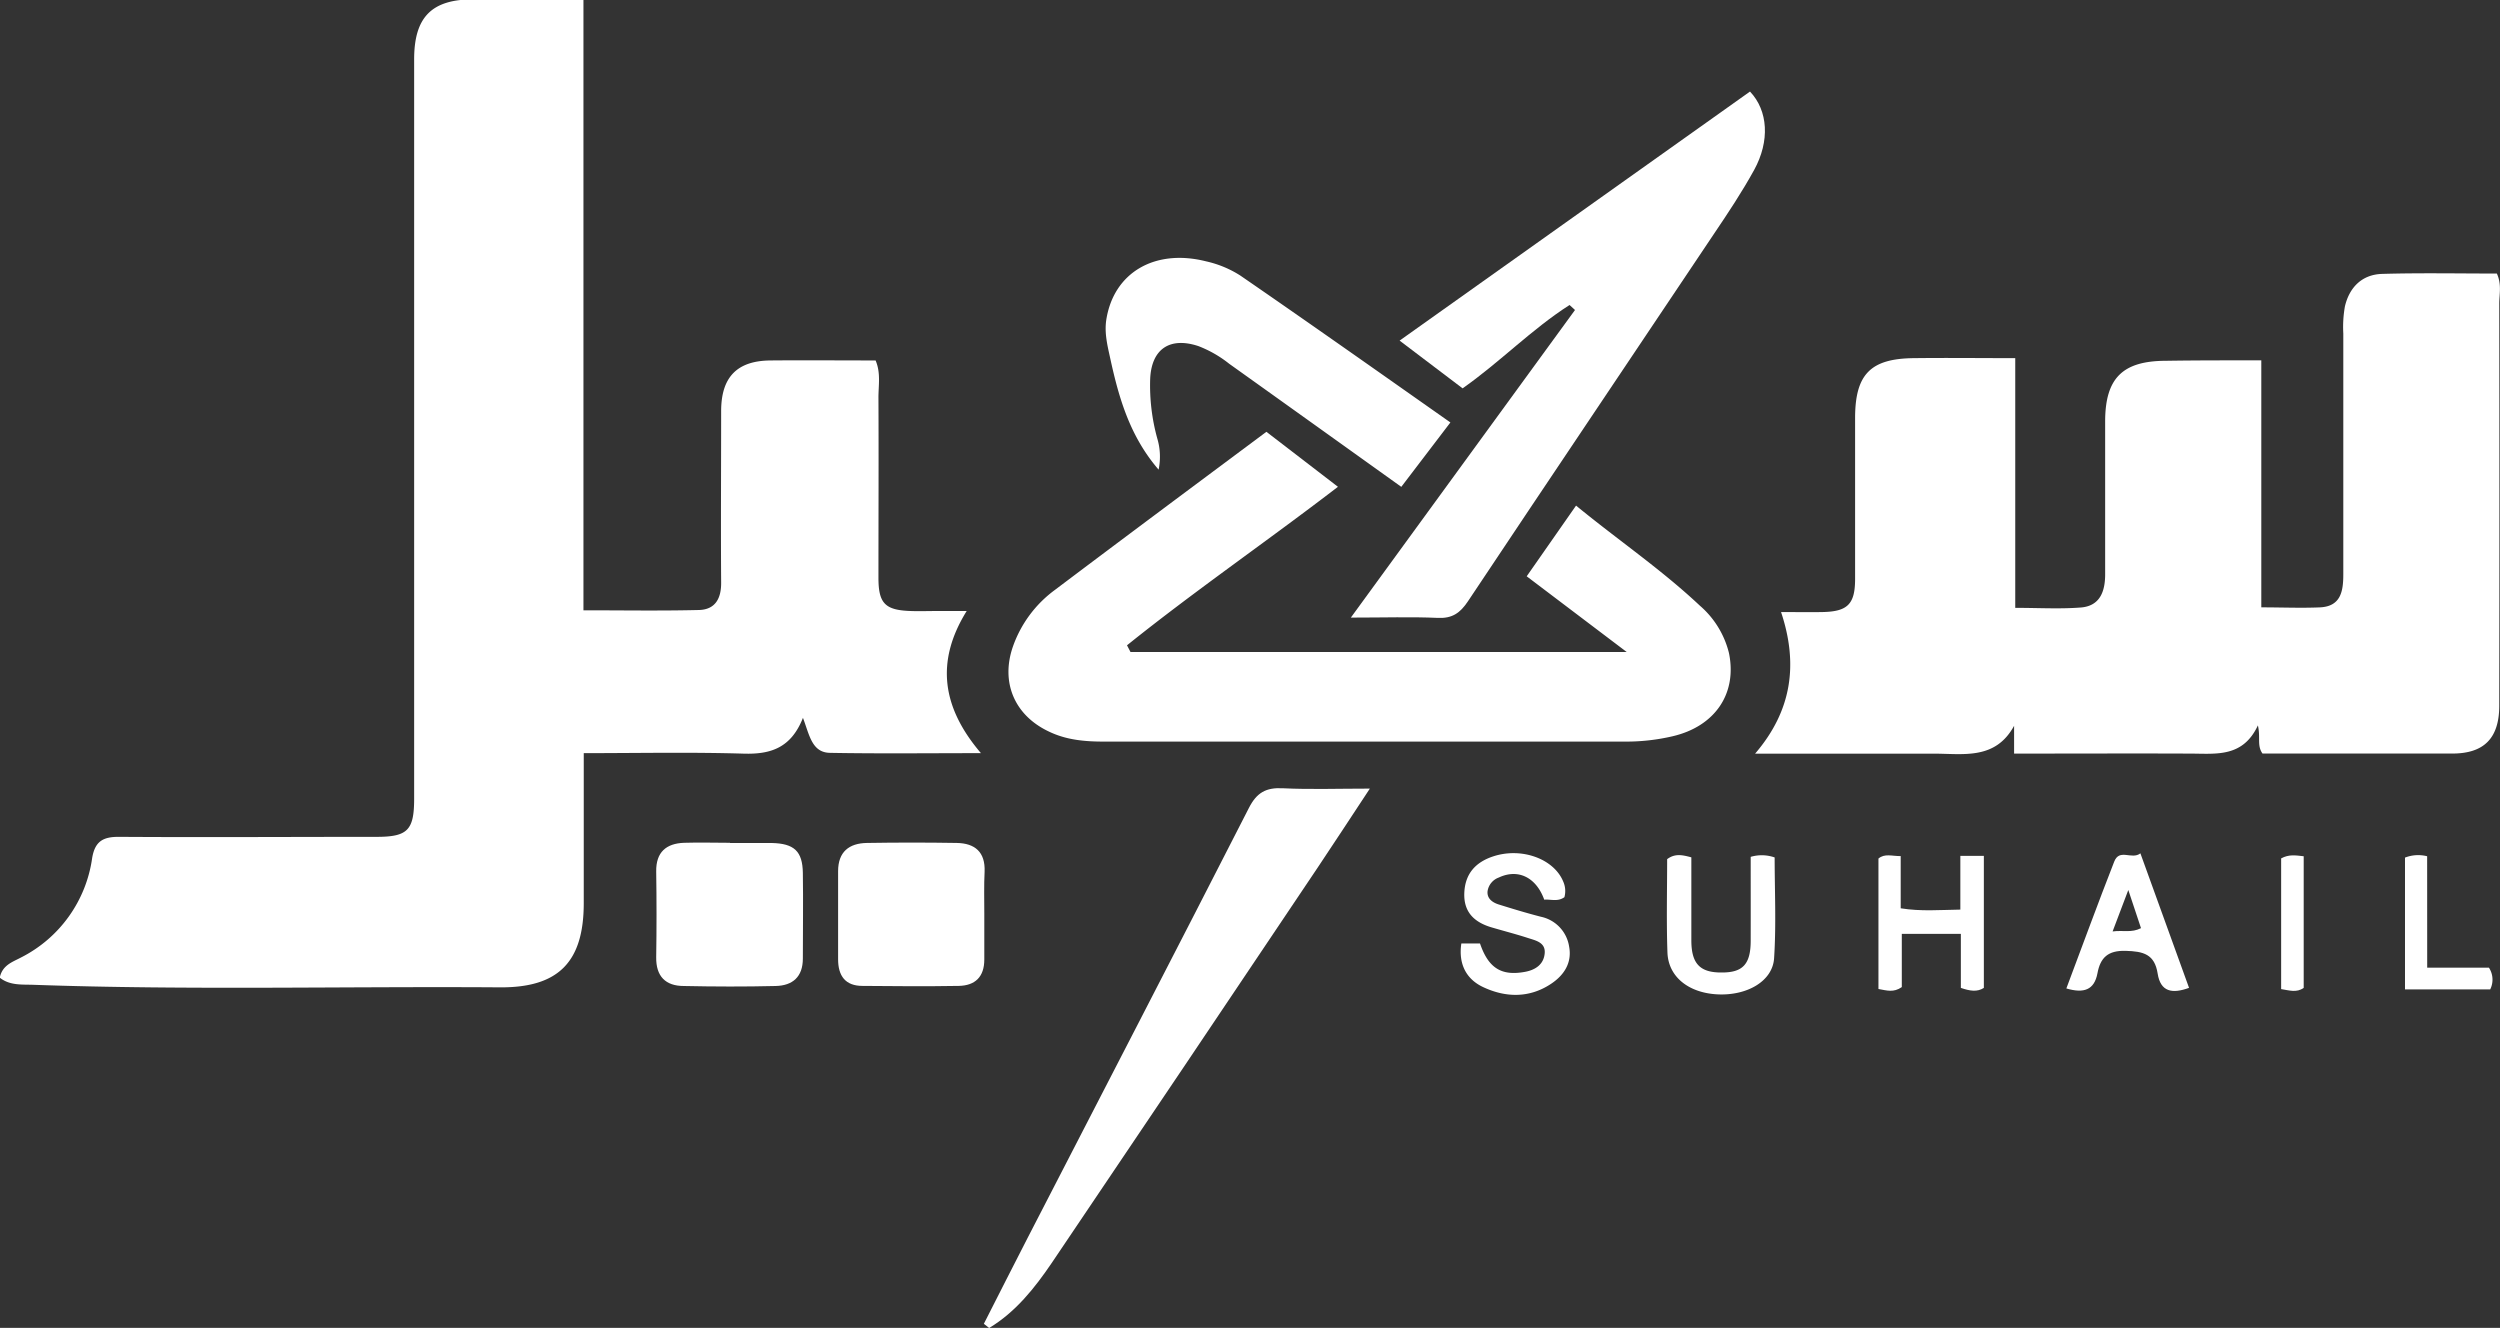 <svg xmlns="http://www.w3.org/2000/svg" viewBox="0 0 500 265.57"><rect x="0" y="0" width="500" height="265.57" fill="#333333" stroke="none"/><defs><style>.cls-1{fill:#fff;}</style></defs><g id="Layer_2" data-name="Layer 2"><g id="Layer_1-2" data-name="Layer 1"><path class="cls-1" d="M116.69,0V122.06c7.89,0,15.52.13,23.13-.06,3.18-.09,4.43-2.24,4.41-5.44-.08-11.44,0-22.89,0-34.34,0-6.8,3.18-10.08,9.89-10.13,7-.06,13.95,0,21,0,1.07,2.51.56,5,.57,7.48.06,12,0,24,0,36,0,5.09,1.32,6.45,6.37,6.63,1.81.07,3.63,0,5.44,0h5.84c-6.35,10.22-4.85,19.41,2.85,28.43-10.54,0-20.38.12-30.21-.06-3.64-.07-4.1-3.64-5.39-7-2.36,6-6.44,7.32-11.84,7.16-10.57-.32-21.16-.1-32-.1,0,10.23,0,20.11,0,30,0,11.78-5.07,16.92-16.76,16.84-31.11-.22-62.23.59-93.34-.51-2.28-.08-4.7.17-6.7-1.43.53-2.51,2.54-3.12,4.19-4a26.39,26.39,0,0,0,14.29-19.91c.56-3.37,2.19-4.27,5.37-4.25,17.17.11,34.33,0,51.5,0,6.24,0,7.53-1.33,7.53-7.66q0-73.92,0-147.84c0-8.44,3.49-12,11.83-12Z"/><path class="cls-1" d="M452.26,72.07v49.4c4.1,0,8,.17,11.81,0,4.11-.23,4.59-3.25,4.59-6.6q0-24.07,0-48.17a23.72,23.72,0,0,1,.32-5.41c.91-3.87,3.46-6.4,7.47-6.51,7.65-.22,15.3-.07,22.92-.07,1,2.18.48,4.14.48,6q.06,40.22,0,80.42c0,6.46-3,9.57-9.35,9.58-12.69,0-25.38,0-38,0-1.14-1.6-.36-3.19-.92-5.63-3,6.42-8.3,5.66-13.42,5.64-11.7-.05-23.4,0-35.34,0v-5.56c-3.77,6.9-10.2,5.56-16.15,5.57-11.57,0-23.14,0-35.65,0,7.36-8.58,8.67-17.89,5.19-28.32,3.09,0,5.7.05,8.31,0,5-.1,6.48-1.59,6.5-6.53,0-10.75,0-21.5,0-32.25,0-8.76,3.07-11.92,11.77-12,6.65-.08,13.3,0,20.26,0v49.94c4.59,0,8.88.26,13.12-.07,3.8-.3,4.86-3.18,4.86-6.62q0-15.28,0-30.57c0-8.7,3.5-12.13,12.16-12.15C439.44,72.06,445.56,72.07,452.26,72.07Z"/><path class="cls-1" d="M253.28,86.36l14.31,11c-14.17,10.88-28.59,20.78-42.19,31.7l.7,1.34h99.24l-20-15.14,9.87-14.14c8.32,6.83,17.06,12.77,24.75,20a18.28,18.28,0,0,1,5.83,9.48c1.68,8.12-2.79,14.67-11.26,16.65a40.84,40.84,0,0,1-9.48,1.07q-52.12,0-104.25,0c-3.79,0-7.5-.31-11-2-6.89-3.23-9.72-9.85-7.2-17.05a23.84,23.84,0,0,1,8.36-11.27C224.93,107.47,239,97,253.28,86.36Z"/><path class="cls-1" d="M292.52,77.67l-12.6-9.55L350,18.31c3.63,3.83,4,9.9.83,15.68-2.41,4.38-5.19,8.57-8,12.73-16.4,24.52-32.89,49-49.24,73.54-1.56,2.34-3.14,3.45-6,3.32-5.39-.24-10.79-.06-17.42-.06L315,62l-1.09-1C306.34,65.84,300,72.42,292.52,77.67Z"/><path class="cls-1" d="M196.77,264.76c2.94-5.77,5.85-11.55,8.82-17.31,14.74-28.61,29.55-57.19,44.19-85.86,1.56-3.06,3.41-4.11,6.75-3.94,5.49.27,11,.07,17.44.07-3.9,5.9-7.14,10.89-10.45,15.82Q237,213.1,210.34,252.6c-3.4,5-7.2,9.8-12.51,13Z"/><path class="cls-1" d="M231.72,93.93c-5.76-6.69-7.95-14.35-9.66-22.2-.56-2.57-1.22-5.14-.79-7.85,1.49-9.32,9.64-14.19,19.91-11.62a21.32,21.32,0,0,1,6.9,2.86c13.95,9.6,27.78,19.37,42,29.37l-9.82,12.88c-11.66-8.35-23.05-16.5-34.45-24.64a23.29,23.29,0,0,0-6.13-3.51c-5.69-1.89-9.36.56-9.64,6.49a39.7,39.7,0,0,0,1.42,12A12.73,12.73,0,0,1,231.72,93.93Z"/><path class="cls-1" d="M196.86,182.7c0,3.07,0,6.14,0,9.21,0,3.49-1.85,5.21-5.12,5.27-6.41.11-12.83.06-19.24,0-3.43,0-4.89-2-4.88-5.36,0-5.86,0-11.72,0-17.58,0-3.88,2.2-5.59,5.76-5.65q9-.15,18,0c3.61.07,5.7,1.82,5.54,5.74C196.78,177.12,196.86,179.91,196.86,182.7Z"/><path class="cls-1" d="M146,168.6c2.78,0,5.56,0,8.35,0,4.48.1,6.16,1.64,6.22,6,.09,5.7,0,11.41,0,17.12,0,3.66-2.05,5.4-5.43,5.48-6.12.15-12.24.13-18.37,0-3.65,0-5.59-1.92-5.53-5.77q.13-8.57,0-17.12c-.06-3.88,2-5.62,5.58-5.75,3.06-.1,6.12,0,9.19,0Z"/><path class="cls-1" d="M392.07,171.18h4.7v26.4c-1.34.86-2.78.62-4.6,0v-10.8H380.36v10.64c-1.66,1.15-3,.67-4.67.38V171.71c1.26-1.06,2.66-.48,4.45-.49v10.44c4.09.65,7.78.32,11.93.26Z"/><path class="cls-1" d="M308.85,179.94c-1.64-4.54-5.29-6.23-9.1-4.43a3.44,3.44,0,0,0-2.24,2.75c-.14,1.46,1,2.25,2.25,2.64,2.79.87,5.59,1.72,8.42,2.45a7.21,7.21,0,0,1,5.65,6c.6,3.24-1.05,5.72-3.64,7.43-4.33,2.87-9.06,2.75-13.54.65-3.39-1.58-5-4.63-4.38-8.74H296c1.68,4.93,4.28,6.55,9,5.68,2.12-.39,3.75-1.51,3.94-3.71s-1.83-2.56-3.38-3.07c-2.37-.77-4.8-1.39-7.2-2.1-3.43-1-5.64-3-5.5-6.86s2.23-6.18,5.77-7.35c5.69-1.88,12.13.49,14,5a4.64,4.64,0,0,1,.25,3.16C311.52,180.41,310.14,179.81,308.85,179.94Z"/><path class="cls-1" d="M413.27,197.69c3.21-8.54,6.3-17,9.57-25.36,1.06-2.71,3.49-.31,5.24-1.66,3.36,9.27,6.5,18,9.73,26.9-3.38,1.24-5.71.8-6.28-2.86-.61-3.89-2.87-4.44-6.4-4.54s-5.06,1.35-5.64,4.49C418.86,198,416.77,198.72,413.27,197.69Zm14.93-12.06L425.66,178l-3.14,8.29C424.67,186,426.28,186.61,428.2,185.63Z"/><path class="cls-1" d="M350.14,171.37a7.8,7.8,0,0,1,4.79.12c0,6.62.33,13.41-.11,20.16-.29,4.56-5.34,7.46-11.15,7.23s-10-3.42-10.18-8.37c-.22-6.25-.06-12.51-.06-18.68,1.56-1.16,3-.86,4.84-.36,0,5.52,0,11.06,0,16.6,0,4.7,1.74,6.48,6.14,6.43,4.19,0,5.72-1.71,5.73-6.32C350.15,182.64,350.14,177.1,350.14,171.37Z"/><path class="cls-1" d="M485.44,193.54h12.35a4.37,4.37,0,0,1,.25,4.34H481V171.52a7.28,7.28,0,0,1,4.43-.27Z"/><path class="cls-1" d="M456.23,171.68c1.55-.85,2.89-.61,4.51-.43v26.33c-1.43,1-2.86.5-4.51.24Z"/></g></g></svg>